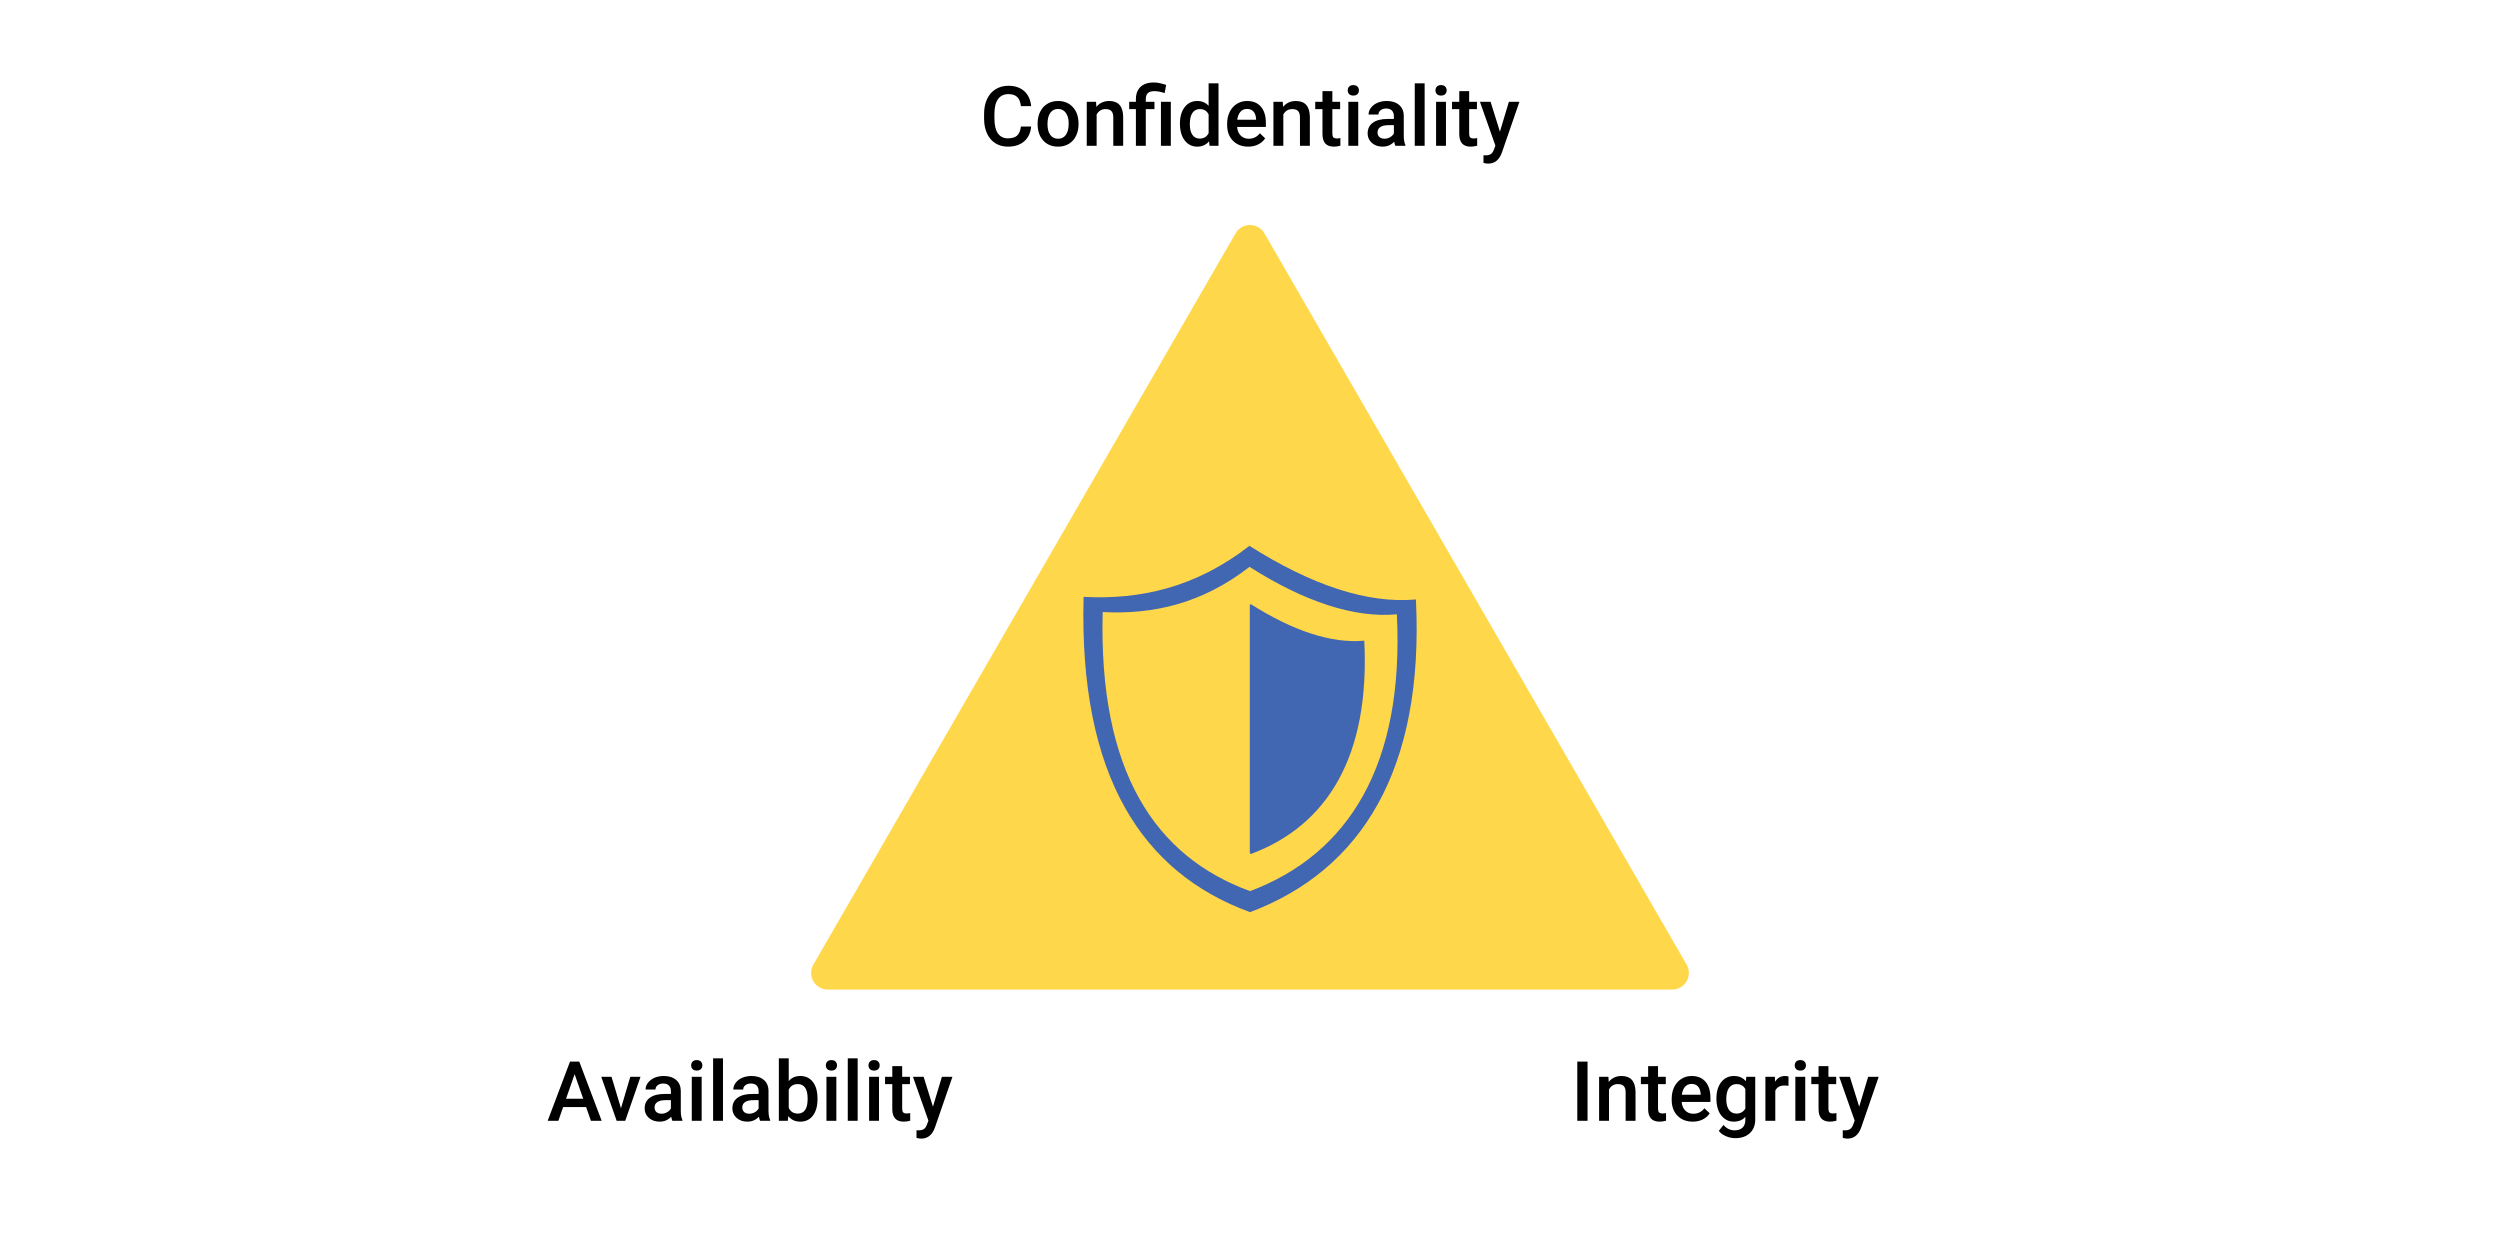 <svg width="600" height="300" viewBox="0 0 600 300" fill="none" xmlns="http://www.w3.org/2000/svg">
<rect width="600" height="300" fill="white"/>
<path d="M247.48 30.371C247.337 31.888 246.777 33.073 245.801 33.926C244.824 34.772 243.525 35.195 241.904 35.195C240.771 35.195 239.772 34.928 238.906 34.395C238.047 33.854 237.383 33.089 236.914 32.1C236.445 31.11 236.201 29.961 236.182 28.652V27.324C236.182 25.983 236.419 24.801 236.895 23.779C237.37 22.757 238.05 21.969 238.936 21.416C239.827 20.863 240.856 20.586 242.021 20.586C243.59 20.586 244.854 21.012 245.811 21.865C246.768 22.718 247.324 23.922 247.48 25.479H245.02C244.902 24.456 244.603 23.721 244.121 23.271C243.646 22.816 242.946 22.588 242.021 22.588C240.947 22.588 240.12 22.982 239.541 23.77C238.968 24.551 238.675 25.7 238.662 27.217V28.477C238.662 30.013 238.936 31.185 239.482 31.992C240.036 32.8 240.843 33.203 241.904 33.203C242.874 33.203 243.604 32.985 244.092 32.549C244.58 32.113 244.889 31.387 245.02 30.371H247.48ZM249.023 29.619C249.023 28.584 249.229 27.653 249.639 26.826C250.049 25.993 250.625 25.355 251.367 24.912C252.109 24.463 252.962 24.238 253.926 24.238C255.352 24.238 256.507 24.697 257.393 25.615C258.285 26.533 258.766 27.751 258.838 29.268L258.848 29.824C258.848 30.866 258.646 31.797 258.242 32.617C257.845 33.438 257.272 34.072 256.523 34.522C255.781 34.971 254.922 35.195 253.945 35.195C252.454 35.195 251.26 34.7 250.361 33.711C249.469 32.715 249.023 31.39 249.023 29.736V29.619ZM251.396 29.824C251.396 30.912 251.621 31.764 252.07 32.383C252.52 32.995 253.145 33.301 253.945 33.301C254.746 33.301 255.368 32.988 255.811 32.363C256.26 31.738 256.484 30.824 256.484 29.619C256.484 28.551 256.253 27.705 255.791 27.08C255.335 26.455 254.714 26.143 253.926 26.143C253.151 26.143 252.536 26.452 252.08 27.07C251.624 27.682 251.396 28.6 251.396 29.824ZM263.057 24.434L263.125 25.654C263.906 24.71 264.932 24.238 266.201 24.238C268.402 24.238 269.521 25.498 269.561 28.018V35H267.188V28.154C267.188 27.484 267.041 26.989 266.748 26.67C266.462 26.344 265.99 26.182 265.332 26.182C264.375 26.182 263.662 26.615 263.193 27.48V35H260.82V24.434H263.057ZM272.617 35V26.191H271.006V24.434H272.617V23.711C272.624 22.884 272.799 22.174 273.145 21.582C273.49 20.99 273.978 20.544 274.609 20.244C275.241 19.945 275.999 19.795 276.885 19.795C277.406 19.795 277.904 19.85 278.379 19.961C278.861 20.072 279.359 20.212 279.873 20.381L279.512 22.344C278.613 22.031 277.793 21.875 277.051 21.875C276.328 21.875 275.804 22.035 275.479 22.354C275.153 22.666 274.99 23.138 274.99 23.77V24.434H277.07V26.191H274.99V35H272.617ZM280.996 35H278.623V24.434H280.996V35ZM283.184 29.639C283.184 28.011 283.561 26.706 284.316 25.723C285.072 24.733 286.084 24.238 287.354 24.238C288.473 24.238 289.378 24.629 290.068 25.41V20H292.441V35H290.293L290.176 33.906C289.466 34.766 288.519 35.195 287.334 35.195C286.097 35.195 285.094 34.697 284.326 33.701C283.564 32.705 283.184 31.351 283.184 29.639ZM285.557 29.844C285.557 30.918 285.762 31.758 286.172 32.363C286.589 32.962 287.178 33.262 287.939 33.262C288.91 33.262 289.619 32.829 290.068 31.963V27.451C289.632 26.605 288.929 26.182 287.959 26.182C287.191 26.182 286.598 26.488 286.182 27.1C285.765 27.705 285.557 28.62 285.557 29.844ZM299.57 35.195C298.066 35.195 296.846 34.723 295.908 33.779C294.977 32.829 294.512 31.566 294.512 29.99V29.697C294.512 28.643 294.714 27.702 295.117 26.875C295.527 26.042 296.1 25.394 296.836 24.932C297.572 24.469 298.392 24.238 299.297 24.238C300.736 24.238 301.846 24.697 302.627 25.615C303.415 26.533 303.809 27.832 303.809 29.512V30.469H296.904C296.976 31.341 297.266 32.031 297.773 32.539C298.288 33.047 298.932 33.301 299.707 33.301C300.794 33.301 301.68 32.861 302.363 31.982L303.643 33.203C303.219 33.835 302.653 34.326 301.943 34.678C301.24 35.023 300.449 35.195 299.57 35.195ZM299.287 26.143C298.636 26.143 298.109 26.37 297.705 26.826C297.308 27.282 297.054 27.917 296.943 28.73H301.465V28.555C301.413 27.76 301.201 27.162 300.83 26.758C300.459 26.348 299.945 26.143 299.287 26.143ZM307.861 24.434L307.93 25.654C308.711 24.71 309.736 24.238 311.006 24.238C313.206 24.238 314.326 25.498 314.365 28.018V35H311.992V28.154C311.992 27.484 311.846 26.989 311.553 26.67C311.266 26.344 310.794 26.182 310.137 26.182C309.18 26.182 308.467 26.615 307.998 27.48V35H305.625V24.434H307.861ZM319.766 21.865V24.434H321.631V26.191H319.766V32.09C319.766 32.493 319.844 32.786 320 32.969C320.163 33.145 320.449 33.232 320.859 33.232C321.133 33.232 321.41 33.2 321.689 33.135V34.971C321.149 35.12 320.628 35.195 320.127 35.195C318.304 35.195 317.393 34.19 317.393 32.178V26.191H315.654V24.434H317.393V21.865H319.766ZM325.977 35H323.604V24.434H325.977V35ZM323.457 21.689C323.457 21.325 323.571 21.022 323.799 20.781C324.033 20.54 324.365 20.42 324.795 20.42C325.225 20.42 325.557 20.54 325.791 20.781C326.025 21.022 326.143 21.325 326.143 21.689C326.143 22.047 326.025 22.347 325.791 22.588C325.557 22.822 325.225 22.939 324.795 22.939C324.365 22.939 324.033 22.822 323.799 22.588C323.571 22.347 323.457 22.047 323.457 21.689ZM334.883 35C334.779 34.798 334.688 34.469 334.609 34.014C333.854 34.801 332.93 35.195 331.836 35.195C330.775 35.195 329.909 34.893 329.238 34.287C328.568 33.682 328.232 32.933 328.232 32.041C328.232 30.915 328.649 30.052 329.482 29.453C330.322 28.848 331.52 28.545 333.076 28.545H334.531V27.852C334.531 27.305 334.378 26.869 334.072 26.543C333.766 26.211 333.301 26.045 332.676 26.045C332.135 26.045 331.693 26.182 331.348 26.455C331.003 26.722 330.83 27.064 330.83 27.48H328.457C328.457 26.901 328.649 26.361 329.033 25.859C329.417 25.352 329.938 24.954 330.596 24.668C331.26 24.381 331.999 24.238 332.812 24.238C334.049 24.238 335.036 24.551 335.771 25.176C336.507 25.794 336.885 26.667 336.904 27.793V32.559C336.904 33.509 337.038 34.268 337.305 34.834V35H334.883ZM332.275 33.291C332.744 33.291 333.184 33.177 333.594 32.949C334.01 32.721 334.323 32.415 334.531 32.031V30.039H333.252C332.373 30.039 331.712 30.192 331.27 30.498C330.827 30.804 330.605 31.237 330.605 31.797C330.605 32.253 330.755 32.617 331.055 32.891C331.361 33.158 331.768 33.291 332.275 33.291ZM341.914 35H339.541V20H341.914V35ZM347.031 35H344.658V24.434H347.031V35ZM344.512 21.689C344.512 21.325 344.626 21.022 344.854 20.781C345.088 20.54 345.42 20.42 345.85 20.42C346.279 20.42 346.611 20.54 346.846 20.781C347.08 21.022 347.197 21.325 347.197 21.689C347.197 22.047 347.08 22.347 346.846 22.588C346.611 22.822 346.279 22.939 345.85 22.939C345.42 22.939 345.088 22.822 344.854 22.588C344.626 22.347 344.512 22.047 344.512 21.689ZM352.598 21.865V24.434H354.463V26.191H352.598V32.09C352.598 32.493 352.676 32.786 352.832 32.969C352.995 33.145 353.281 33.232 353.691 33.232C353.965 33.232 354.242 33.2 354.521 33.135V34.971C353.981 35.12 353.46 35.195 352.959 35.195C351.136 35.195 350.225 34.19 350.225 32.178V26.191H348.486V24.434H350.225V21.865H352.598ZM359.98 31.602L362.129 24.434H364.658L360.459 36.602C359.814 38.379 358.721 39.268 357.178 39.268C356.833 39.268 356.452 39.209 356.035 39.092V37.256L356.484 37.285C357.083 37.285 357.533 37.175 357.832 36.953C358.138 36.738 358.379 36.374 358.555 35.859L358.896 34.951L355.186 24.434H357.744L359.98 31.602Z" fill="black"/>
<path d="M381.012 269H378.551V254.781H381.012V269ZM386.021 258.434L386.09 259.654C386.871 258.71 387.896 258.238 389.166 258.238C391.367 258.238 392.486 259.498 392.525 262.018V269H390.152V262.154C390.152 261.484 390.006 260.989 389.713 260.67C389.426 260.344 388.954 260.182 388.297 260.182C387.34 260.182 386.627 260.615 386.158 261.48V269H383.785V258.434H386.021ZM397.926 255.865V258.434H399.791V260.191H397.926V266.09C397.926 266.493 398.004 266.786 398.16 266.969C398.323 267.145 398.609 267.232 399.02 267.232C399.293 267.232 399.57 267.2 399.85 267.135V268.971C399.309 269.12 398.788 269.195 398.287 269.195C396.464 269.195 395.553 268.189 395.553 266.178V260.191H393.814V258.434H395.553V255.865H397.926ZM406.266 269.195C404.762 269.195 403.541 268.723 402.604 267.779C401.673 266.829 401.207 265.566 401.207 263.99V263.697C401.207 262.643 401.409 261.702 401.812 260.875C402.223 260.042 402.796 259.394 403.531 258.932C404.267 258.469 405.087 258.238 405.992 258.238C407.431 258.238 408.541 258.697 409.322 259.615C410.11 260.533 410.504 261.832 410.504 263.512V264.469H403.6C403.671 265.341 403.961 266.031 404.469 266.539C404.983 267.047 405.628 267.301 406.402 267.301C407.49 267.301 408.375 266.861 409.059 265.982L410.338 267.203C409.915 267.835 409.348 268.326 408.639 268.678C407.936 269.023 407.145 269.195 406.266 269.195ZM405.982 260.143C405.331 260.143 404.804 260.37 404.4 260.826C404.003 261.282 403.749 261.917 403.639 262.73H408.16V262.555C408.108 261.76 407.896 261.161 407.525 260.758C407.154 260.348 406.64 260.143 405.982 260.143ZM411.939 263.639C411.939 261.998 412.324 260.689 413.092 259.713C413.867 258.73 414.892 258.238 416.168 258.238C417.372 258.238 418.32 258.658 419.01 259.498L419.117 258.434H421.256V268.678C421.256 270.064 420.823 271.158 419.957 271.959C419.098 272.76 417.936 273.16 416.471 273.16C415.696 273.16 414.938 272.997 414.195 272.672C413.46 272.353 412.9 271.933 412.516 271.412L413.639 269.986C414.368 270.852 415.266 271.285 416.334 271.285C417.122 271.285 417.743 271.07 418.199 270.641C418.655 270.217 418.883 269.592 418.883 268.766V268.053C418.199 268.814 417.288 269.195 416.148 269.195C414.911 269.195 413.899 268.704 413.111 267.721C412.33 266.738 411.939 265.377 411.939 263.639ZM414.303 263.844C414.303 264.905 414.518 265.742 414.947 266.354C415.383 266.959 415.986 267.262 416.754 267.262C417.711 267.262 418.421 266.852 418.883 266.031V261.383C418.434 260.582 417.73 260.182 416.773 260.182C415.992 260.182 415.383 260.491 414.947 261.109C414.518 261.728 414.303 262.639 414.303 263.844ZM429.234 260.602C428.922 260.549 428.6 260.523 428.268 260.523C427.18 260.523 426.448 260.94 426.07 261.773V269H423.697V258.434H425.963L426.021 259.615C426.594 258.697 427.389 258.238 428.404 258.238C428.743 258.238 429.023 258.284 429.244 258.375L429.234 260.602ZM433.258 269H430.885V258.434H433.258V269ZM430.738 255.689C430.738 255.325 430.852 255.022 431.08 254.781C431.314 254.54 431.646 254.42 432.076 254.42C432.506 254.42 432.838 254.54 433.072 254.781C433.307 255.022 433.424 255.325 433.424 255.689C433.424 256.048 433.307 256.347 433.072 256.588C432.838 256.822 432.506 256.939 432.076 256.939C431.646 256.939 431.314 256.822 431.08 256.588C430.852 256.347 430.738 256.048 430.738 255.689ZM438.824 255.865V258.434H440.689V260.191H438.824V266.09C438.824 266.493 438.902 266.786 439.059 266.969C439.221 267.145 439.508 267.232 439.918 267.232C440.191 267.232 440.468 267.2 440.748 267.135V268.971C440.208 269.12 439.687 269.195 439.186 269.195C437.363 269.195 436.451 268.189 436.451 266.178V260.191H434.713V258.434H436.451V255.865H438.824ZM446.207 265.602L448.355 258.434H450.885L446.686 270.602C446.041 272.379 444.947 273.268 443.404 273.268C443.059 273.268 442.678 273.209 442.262 273.092V271.256L442.711 271.285C443.31 271.285 443.759 271.174 444.059 270.953C444.365 270.738 444.605 270.374 444.781 269.859L445.123 268.951L441.412 258.434H443.971L446.207 265.602Z" fill="black"/>
<path d="M140.664 265.689H135.156L134.004 269H131.436L136.807 254.781H139.023L144.404 269H141.826L140.664 265.689ZM135.85 263.697H139.971L137.91 257.799L135.85 263.697ZM149.033 265.992L151.27 258.434H153.721L150.059 269H147.998L144.307 258.434H146.768L149.033 265.992ZM161.367 269C161.263 268.798 161.172 268.469 161.094 268.014C160.339 268.801 159.414 269.195 158.32 269.195C157.259 269.195 156.393 268.893 155.723 268.287C155.052 267.682 154.717 266.933 154.717 266.041C154.717 264.915 155.133 264.052 155.967 263.453C156.807 262.848 158.005 262.545 159.561 262.545H161.016V261.852C161.016 261.305 160.863 260.868 160.557 260.543C160.251 260.211 159.785 260.045 159.16 260.045C158.62 260.045 158.177 260.182 157.832 260.455C157.487 260.722 157.314 261.064 157.314 261.48H154.941C154.941 260.901 155.133 260.361 155.518 259.859C155.902 259.352 156.423 258.954 157.08 258.668C157.744 258.382 158.483 258.238 159.297 258.238C160.534 258.238 161.52 258.551 162.256 259.176C162.992 259.794 163.369 260.667 163.389 261.793V266.559C163.389 267.509 163.522 268.268 163.789 268.834V269H161.367ZM158.76 267.291C159.229 267.291 159.668 267.177 160.078 266.949C160.495 266.721 160.807 266.415 161.016 266.031V264.039H159.736C158.857 264.039 158.197 264.192 157.754 264.498C157.311 264.804 157.09 265.237 157.09 265.797C157.09 266.253 157.24 266.617 157.539 266.891C157.845 267.158 158.252 267.291 158.76 267.291ZM168.398 269H166.025V258.434H168.398V269ZM165.879 255.689C165.879 255.325 165.993 255.022 166.221 254.781C166.455 254.54 166.787 254.42 167.217 254.42C167.646 254.42 167.979 254.54 168.213 254.781C168.447 255.022 168.564 255.325 168.564 255.689C168.564 256.048 168.447 256.347 168.213 256.588C167.979 256.822 167.646 256.939 167.217 256.939C166.787 256.939 166.455 256.822 166.221 256.588C165.993 256.347 165.879 256.048 165.879 255.689ZM173.516 269H171.143V254H173.516V269ZM182.422 269C182.318 268.798 182.227 268.469 182.148 268.014C181.393 268.801 180.469 269.195 179.375 269.195C178.314 269.195 177.448 268.893 176.777 268.287C176.107 267.682 175.771 266.933 175.771 266.041C175.771 264.915 176.188 264.052 177.021 263.453C177.861 262.848 179.059 262.545 180.615 262.545H182.07V261.852C182.07 261.305 181.917 260.868 181.611 260.543C181.305 260.211 180.84 260.045 180.215 260.045C179.674 260.045 179.232 260.182 178.887 260.455C178.542 260.722 178.369 261.064 178.369 261.48H175.996C175.996 260.901 176.188 260.361 176.572 259.859C176.956 259.352 177.477 258.954 178.135 258.668C178.799 258.382 179.538 258.238 180.352 258.238C181.589 258.238 182.575 258.551 183.311 259.176C184.046 259.794 184.424 260.667 184.443 261.793V266.559C184.443 267.509 184.577 268.268 184.844 268.834V269H182.422ZM179.814 267.291C180.283 267.291 180.723 267.177 181.133 266.949C181.549 266.721 181.862 266.415 182.07 266.031V264.039H180.791C179.912 264.039 179.251 264.192 178.809 264.498C178.366 264.804 178.145 265.237 178.145 265.797C178.145 266.253 178.294 266.617 178.594 266.891C178.9 267.158 179.307 267.291 179.814 267.291ZM196.201 263.824C196.201 265.465 195.833 266.77 195.098 267.74C194.368 268.71 193.363 269.195 192.08 269.195C190.843 269.195 189.88 268.749 189.189 267.857L189.072 269H186.924V254H189.297V259.449C189.98 258.642 190.902 258.238 192.061 258.238C193.35 258.238 194.362 258.717 195.098 259.674C195.833 260.631 196.201 261.969 196.201 263.688V263.824ZM193.828 263.619C193.828 262.473 193.626 261.614 193.223 261.041C192.819 260.468 192.233 260.182 191.465 260.182C190.436 260.182 189.714 260.631 189.297 261.529V265.885C189.72 266.803 190.449 267.262 191.484 267.262C192.227 267.262 192.799 266.985 193.203 266.432C193.607 265.878 193.815 265.042 193.828 263.922V263.619ZM200.723 269H198.35V258.434H200.723V269ZM198.203 255.689C198.203 255.325 198.317 255.022 198.545 254.781C198.779 254.54 199.111 254.42 199.541 254.42C199.971 254.42 200.303 254.54 200.537 254.781C200.771 255.022 200.889 255.325 200.889 255.689C200.889 256.048 200.771 256.347 200.537 256.588C200.303 256.822 199.971 256.939 199.541 256.939C199.111 256.939 198.779 256.822 198.545 256.588C198.317 256.347 198.203 256.048 198.203 255.689ZM205.84 269H203.467V254H205.84V269ZM210.957 269H208.584V258.434H210.957V269ZM208.438 255.689C208.438 255.325 208.551 255.022 208.779 254.781C209.014 254.54 209.346 254.42 209.775 254.42C210.205 254.42 210.537 254.54 210.771 254.781C211.006 255.022 211.123 255.325 211.123 255.689C211.123 256.048 211.006 256.347 210.771 256.588C210.537 256.822 210.205 256.939 209.775 256.939C209.346 256.939 209.014 256.822 208.779 256.588C208.551 256.347 208.438 256.048 208.438 255.689ZM216.523 255.865V258.434H218.389V260.191H216.523V266.09C216.523 266.493 216.602 266.786 216.758 266.969C216.921 267.145 217.207 267.232 217.617 267.232C217.891 267.232 218.167 267.2 218.447 267.135V268.971C217.907 269.12 217.386 269.195 216.885 269.195C215.062 269.195 214.15 268.189 214.15 266.178V260.191H212.412V258.434H214.15V255.865H216.523ZM223.906 265.602L226.055 258.434H228.584L224.385 270.602C223.74 272.379 222.646 273.268 221.104 273.268C220.758 273.268 220.378 273.209 219.961 273.092V271.256L220.41 271.285C221.009 271.285 221.458 271.174 221.758 270.953C222.064 270.738 222.305 270.374 222.48 269.859L222.822 268.951L219.111 258.434H221.67L223.906 265.602Z" fill="black"/>
<path d="M296.536 56C298.076 53.333 301.924 53.333 303.464 56L404.789 231.5C406.329 234.167 404.404 237.5 401.325 237.5H198.675C195.596 237.5 193.671 234.167 195.211 231.5L296.536 56Z" fill="#FFD74B"/>
<g clip-path="url(#clip0_619:228)">
<path fill-rule="evenodd" clip-rule="evenodd" d="M299.862 131C314.779 140.455 328.255 144.929 339.82 143.871C341.84 184.724 326.753 208.851 300.017 218.92C274.198 209.495 258.927 186.407 260.06 143.251C273.636 143.962 286.956 141.027 299.862 131ZM300.184 144.983C310.357 151.43 319.546 154.48 327.433 153.761C328.81 181.619 318.522 198.071 300.29 204.937C300.175 204.895 300.062 204.851 299.948 204.808V145.164L300.184 144.983ZM299.878 136.048C313.082 144.417 325.011 148.377 335.248 147.441C337.035 183.602 323.681 204.959 300.016 213.871C277.162 205.529 263.643 185.093 264.646 146.892C276.664 147.521 288.454 144.923 299.878 136.048Z" fill="#4267B2"/>
</g>
<defs>
<clipPath id="clip0_619:228">
<rect width="80" height="87.92" fill="white" transform="translate(260 131)"/>
</clipPath>
</defs>
</svg>
